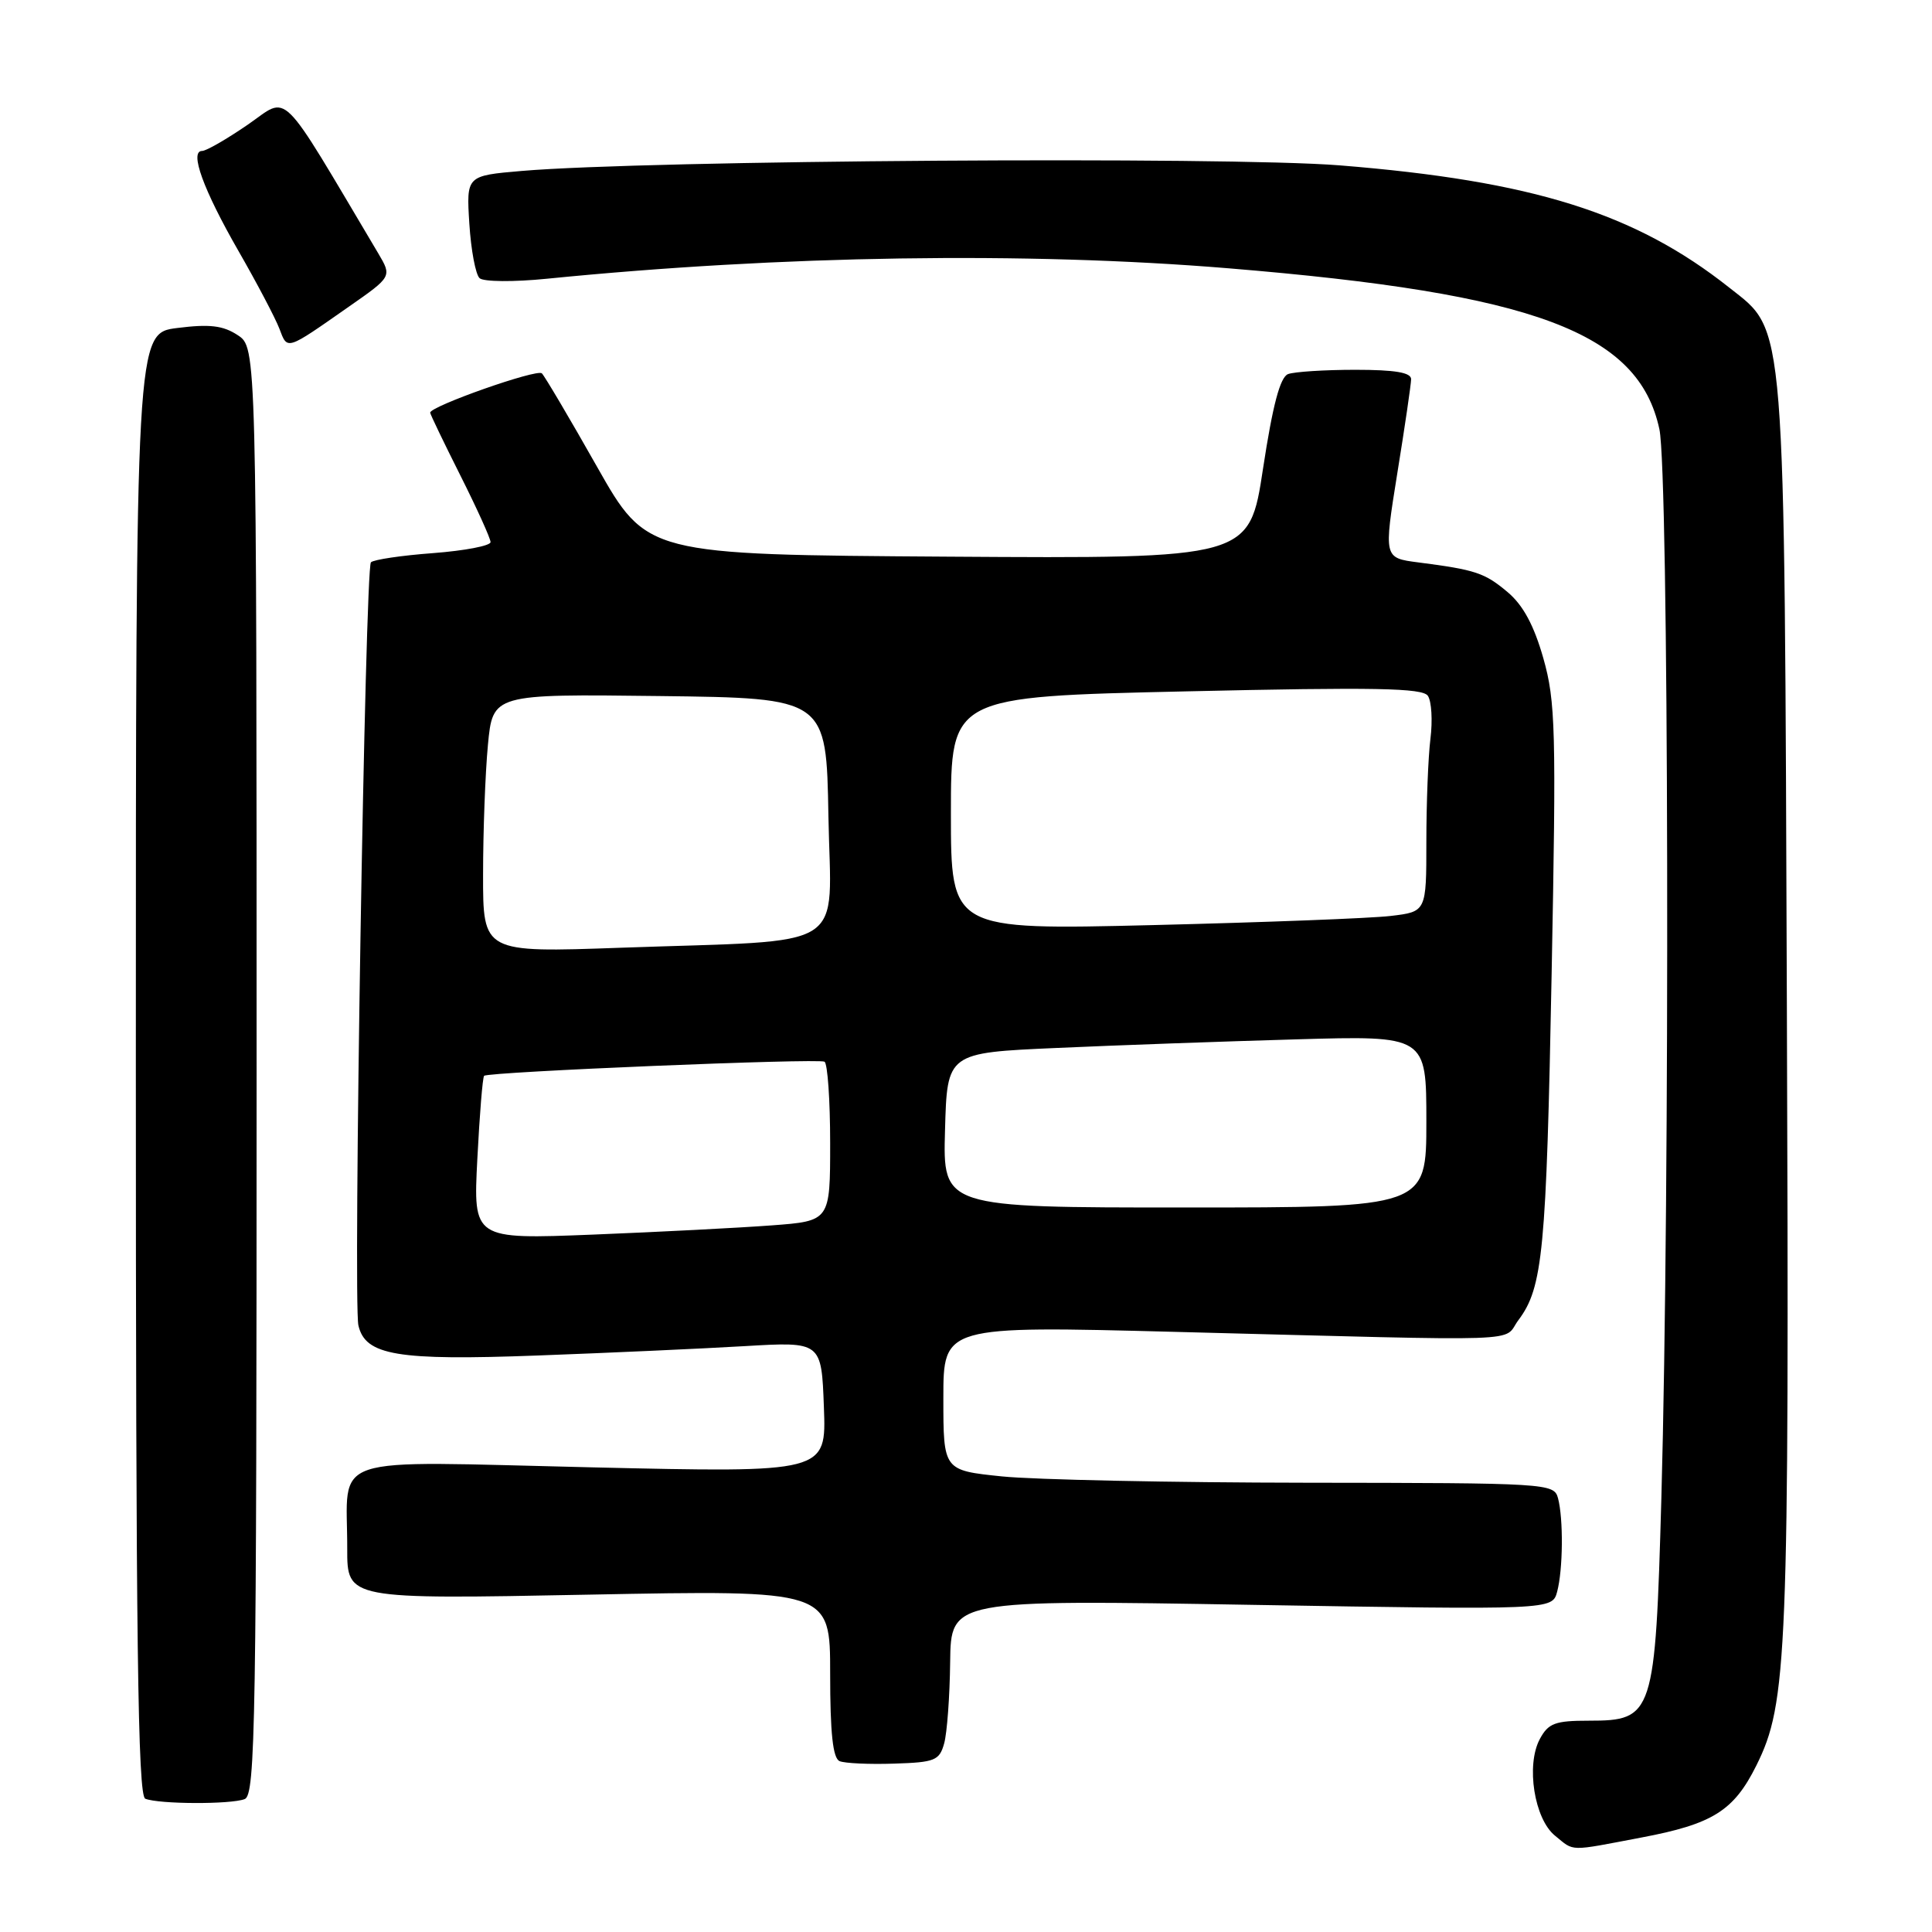 <?xml version="1.0" encoding="UTF-8" standalone="no"?>
<!DOCTYPE svg PUBLIC "-//W3C//DTD SVG 1.1//EN" "http://www.w3.org/Graphics/SVG/1.1/DTD/svg11.dtd" >
<svg xmlns="http://www.w3.org/2000/svg" xmlns:xlink="http://www.w3.org/1999/xlink" version="1.1" viewBox="0 0 256 256">
 <g >
 <path fill="currentColor"
d=" M 217.50 243.48 C 226.93 241.70 229.73 239.95 232.72 233.95 C 236.84 225.67 237.09 219.60 236.77 133.50 C 236.43 40.97 236.68 44.08 229.15 38.12 C 216.65 28.22 203.10 23.97 177.50 21.91 C 162.48 20.71 85.70 21.23 69.14 22.65 C 61.79 23.28 61.79 23.28 62.19 29.64 C 62.41 33.13 63.02 36.39 63.55 36.86 C 64.07 37.34 68.07 37.38 72.50 36.93 C 103.58 33.83 135.99 33.34 162.77 35.55 C 203.43 38.90 217.12 44.02 219.88 56.88 C 221.12 62.67 221.29 157.02 220.14 198.50 C 219.33 227.27 219.10 228.00 210.55 228.00 C 206.05 228.00 205.16 228.33 204.03 230.44 C 202.18 233.90 203.30 241.02 206.05 243.24 C 208.66 245.36 207.72 245.34 217.50 243.48 Z  M 32.42 238.39 C 33.85 237.85 34.00 228.41 34.00 141.92 C 34.00 46.05 34.00 46.05 31.50 44.41 C 29.56 43.13 27.77 42.92 23.50 43.46 C 18.00 44.14 18.00 44.14 18.00 140.99 C 18.00 217.53 18.26 237.94 19.25 238.34 C 21.06 239.07 30.56 239.11 32.42 238.39 Z  M 125.11 231.00 C 125.49 229.62 125.85 224.78 125.90 220.24 C 126.00 211.97 126.00 211.97 165.84 212.65 C 205.68 213.32 205.68 213.32 206.33 210.91 C 207.11 207.98 207.17 201.23 206.44 198.50 C 205.91 196.55 205.04 196.50 173.20 196.47 C 155.21 196.45 137.01 196.07 132.75 195.63 C 125.00 194.83 125.00 194.83 125.00 185.26 C 125.00 175.68 125.00 175.68 155.75 176.48 C 203.77 177.72 198.98 177.89 201.20 174.92 C 204.44 170.60 204.90 165.82 205.60 129.00 C 206.22 96.72 206.12 92.93 204.50 87.22 C 203.26 82.86 201.82 80.19 199.78 78.47 C 196.73 75.90 195.53 75.50 187.92 74.52 C 183.35 73.93 183.35 73.93 185.15 62.71 C 186.15 56.55 186.97 50.94 186.98 50.25 C 186.99 49.36 184.86 49.00 179.58 49.00 C 175.50 49.00 171.49 49.26 170.67 49.57 C 169.62 49.98 168.64 53.68 167.36 62.08 C 165.55 74.02 165.55 74.02 125.63 73.76 C 85.71 73.50 85.71 73.50 79.10 61.83 C 75.47 55.41 72.18 49.85 71.80 49.47 C 71.17 48.84 57.00 53.83 57.00 54.68 C 57.00 54.88 58.80 58.62 61.00 63.00 C 63.20 67.38 65.00 71.35 65.00 71.83 C 65.00 72.32 61.58 72.97 57.40 73.29 C 53.22 73.60 49.51 74.15 49.15 74.51 C 48.38 75.29 46.78 172.53 47.49 175.62 C 48.40 179.60 52.61 180.31 71.26 179.61 C 80.74 179.26 93.08 178.70 98.67 178.37 C 108.85 177.77 108.85 177.77 109.17 186.46 C 109.50 195.15 109.50 195.15 78.40 194.43 C 42.71 193.61 46.04 192.50 46.01 205.21 C 46.00 211.92 46.00 211.92 78.00 211.30 C 110.00 210.68 110.00 210.68 110.00 221.76 C 110.00 229.67 110.36 232.98 111.25 233.36 C 111.94 233.65 115.18 233.80 118.46 233.69 C 123.89 233.52 124.48 233.28 125.11 231.00 Z  M 46.22 40.64 C 51.94 36.65 51.94 36.65 50.12 33.57 C 36.75 11.07 38.39 12.70 32.83 16.52 C 30.05 18.43 27.33 20.00 26.78 20.00 C 25.07 20.00 26.94 25.14 31.59 33.24 C 34.04 37.50 36.48 42.14 37.02 43.55 C 38.11 46.42 37.84 46.50 46.22 40.64 Z  M 63.25 153.55 C 63.55 147.68 63.95 142.73 64.15 142.55 C 64.72 142.02 108.43 140.21 109.25 140.68 C 109.66 140.92 110.00 145.77 110.00 151.45 C 110.00 161.79 110.00 161.79 102.25 162.37 C 97.99 162.69 87.35 163.24 78.60 163.59 C 62.70 164.22 62.70 164.22 63.25 153.55 Z  M 125.22 149.75 C 125.50 139.50 125.50 139.50 140.00 138.86 C 147.97 138.50 162.26 137.99 171.75 137.72 C 189.00 137.22 189.00 137.22 189.00 148.61 C 189.00 160.00 189.00 160.00 156.97 160.00 C 124.93 160.00 124.93 160.00 125.22 149.75 Z  M 64.01 115.87 C 64.01 110.16 64.30 102.45 64.65 98.73 C 65.29 91.96 65.29 91.96 87.40 92.23 C 109.50 92.50 109.50 92.50 109.77 108.15 C 110.09 126.34 113.02 124.49 82.25 125.58 C 64.00 126.23 64.00 126.23 64.01 115.87 Z  M 126.00 107.77 C 126.00 92.31 126.00 92.31 157.16 91.61 C 182.21 91.04 188.50 91.16 189.20 92.20 C 189.69 92.92 189.84 95.48 189.54 97.89 C 189.24 100.30 189.00 106.45 189.00 111.55 C 189.00 120.81 189.00 120.81 184.25 121.37 C 181.64 121.68 167.46 122.22 152.75 122.58 C 126.00 123.23 126.00 123.23 126.00 107.77 Z "/>
</g>
</svg>